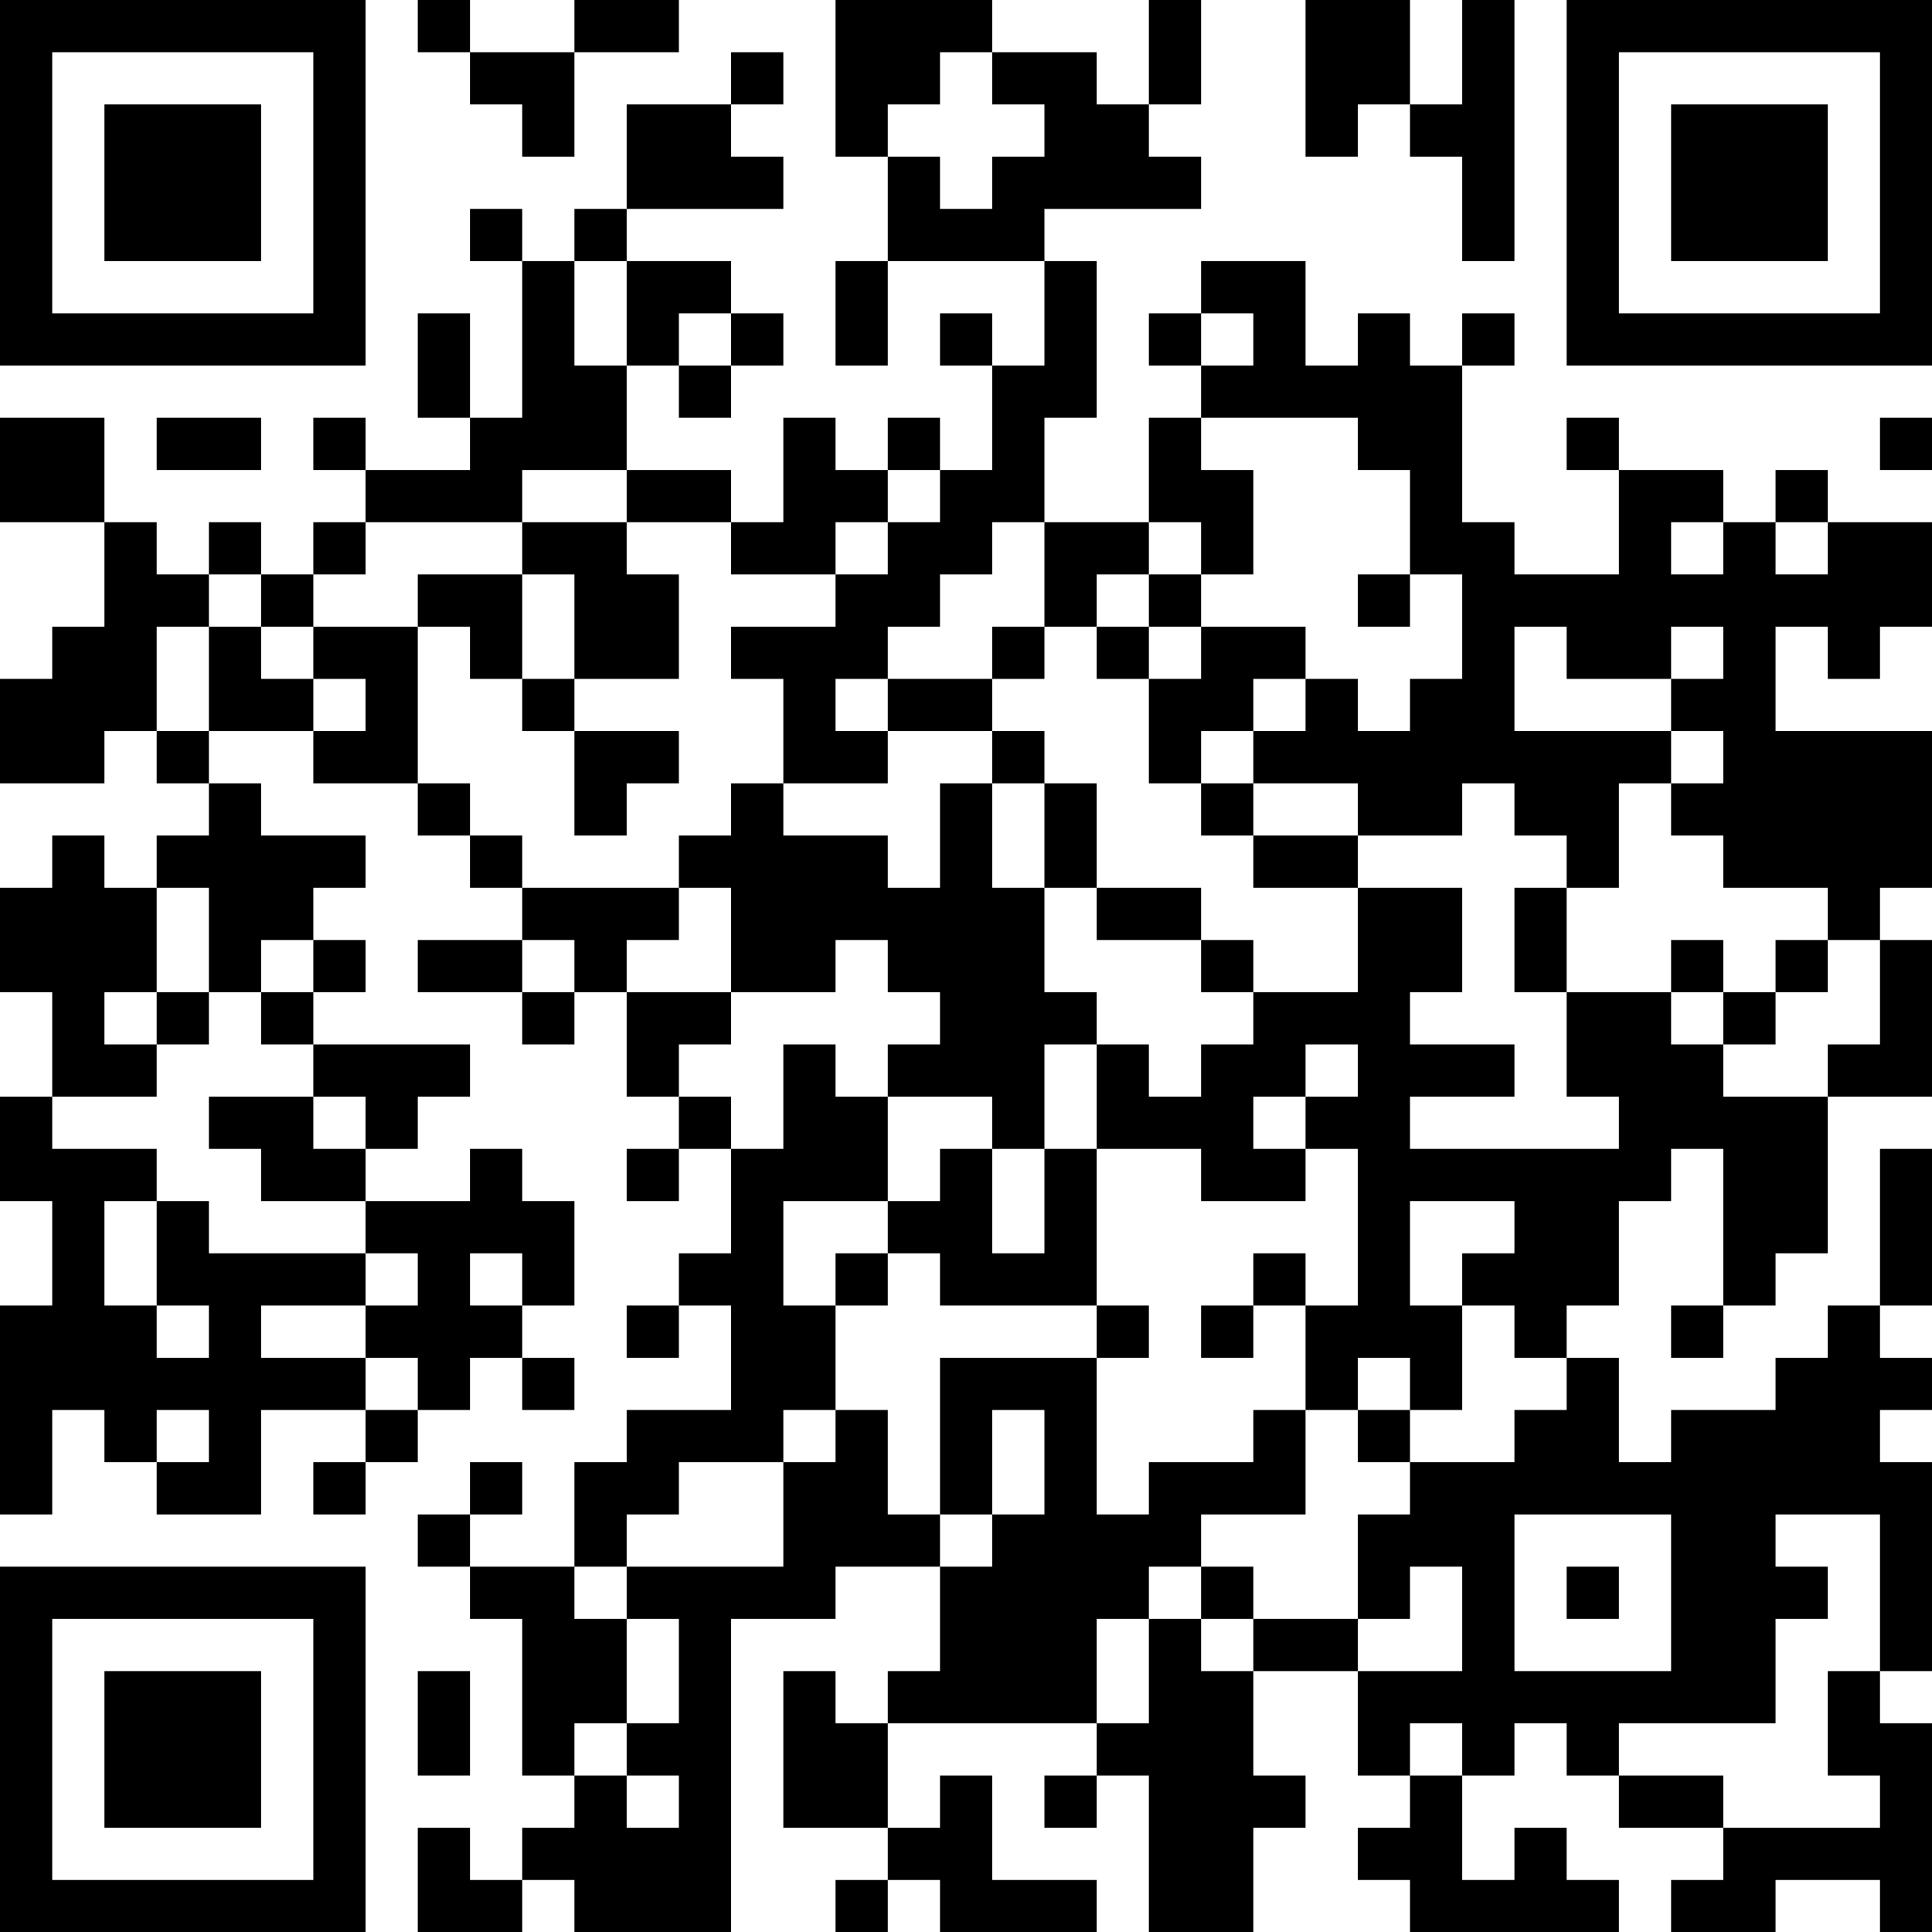 <?xml version="1.0" encoding="UTF-8"?>
<svg xmlns="http://www.w3.org/2000/svg" version="1.1" width="100" height="100" viewBox="0 0 100 100"><rect x="0" y="0" width="100" height="100" fill="#ffffff"/><g transform="scale(2.703)"><g transform="translate(0,0)"><path fill-rule="evenodd" d="M8 0L8 1L9 1L9 2L10 2L10 3L11 3L11 1L13 1L13 0L11 0L11 1L9 1L9 0ZM16 0L16 3L17 3L17 5L16 5L16 7L17 7L17 5L20 5L20 7L19 7L19 6L18 6L18 7L19 7L19 9L18 9L18 8L17 8L17 9L16 9L16 8L15 8L15 10L14 10L14 9L12 9L12 7L13 7L13 8L14 8L14 7L15 7L15 6L14 6L14 5L12 5L12 4L15 4L15 3L14 3L14 2L15 2L15 1L14 1L14 2L12 2L12 4L11 4L11 5L10 5L10 4L9 4L9 5L10 5L10 8L9 8L9 6L8 6L8 8L9 8L9 9L7 9L7 8L6 8L6 9L7 9L7 10L6 10L6 11L5 11L5 10L4 10L4 11L3 11L3 10L2 10L2 8L0 8L0 10L2 10L2 12L1 12L1 13L0 13L0 15L2 15L2 14L3 14L3 15L4 15L4 16L3 16L3 17L2 17L2 16L1 16L1 17L0 17L0 19L1 19L1 21L0 21L0 23L1 23L1 25L0 25L0 29L1 29L1 27L2 27L2 28L3 28L3 29L5 29L5 27L7 27L7 28L6 28L6 29L7 29L7 28L8 28L8 27L9 27L9 26L10 26L10 27L11 27L11 26L10 26L10 25L11 25L11 23L10 23L10 22L9 22L9 23L7 23L7 22L8 22L8 21L9 21L9 20L6 20L6 19L7 19L7 18L6 18L6 17L7 17L7 16L5 16L5 15L4 15L4 14L6 14L6 15L8 15L8 16L9 16L9 17L10 17L10 18L8 18L8 19L10 19L10 20L11 20L11 19L12 19L12 21L13 21L13 22L12 22L12 23L13 23L13 22L14 22L14 24L13 24L13 25L12 25L12 26L13 26L13 25L14 25L14 27L12 27L12 28L11 28L11 30L9 30L9 29L10 29L10 28L9 28L9 29L8 29L8 30L9 30L9 31L10 31L10 34L11 34L11 35L10 35L10 36L9 36L9 35L8 35L8 37L10 37L10 36L11 36L11 37L14 37L14 31L16 31L16 30L18 30L18 32L17 32L17 33L16 33L16 32L15 32L15 35L17 35L17 36L16 36L16 37L17 37L17 36L18 36L18 37L21 37L21 36L19 36L19 34L18 34L18 35L17 35L17 33L21 33L21 34L20 34L20 35L21 35L21 34L22 34L22 37L24 37L24 35L25 35L25 34L24 34L24 32L26 32L26 34L27 34L27 35L26 35L26 36L27 36L27 37L31 37L31 36L30 36L30 35L29 35L29 36L28 36L28 34L29 34L29 33L30 33L30 34L31 34L31 35L33 35L33 36L32 36L32 37L34 37L34 36L36 36L36 37L37 37L37 33L36 33L36 32L37 32L37 28L36 28L36 27L37 27L37 26L36 26L36 25L37 25L37 22L36 22L36 25L35 25L35 26L34 26L34 27L32 27L32 28L31 28L31 26L30 26L30 25L31 25L31 23L32 23L32 22L33 22L33 25L32 25L32 26L33 26L33 25L34 25L34 24L35 24L35 21L37 21L37 18L36 18L36 17L37 17L37 14L34 14L34 12L35 12L35 13L36 13L36 12L37 12L37 10L35 10L35 9L34 9L34 10L33 10L33 9L31 9L31 8L30 8L30 9L31 9L31 11L29 11L29 10L28 10L28 7L29 7L29 6L28 6L28 7L27 7L27 6L26 6L26 7L25 7L25 5L23 5L23 6L22 6L22 7L23 7L23 8L22 8L22 10L20 10L20 8L21 8L21 5L20 5L20 4L23 4L23 3L22 3L22 2L23 2L23 0L22 0L22 2L21 2L21 1L19 1L19 0ZM25 0L25 3L26 3L26 2L27 2L27 3L28 3L28 5L29 5L29 0L28 0L28 2L27 2L27 0ZM18 1L18 2L17 2L17 3L18 3L18 4L19 4L19 3L20 3L20 2L19 2L19 1ZM11 5L11 7L12 7L12 5ZM13 6L13 7L14 7L14 6ZM23 6L23 7L24 7L24 6ZM3 8L3 9L5 9L5 8ZM23 8L23 9L24 9L24 11L23 11L23 10L22 10L22 11L21 11L21 12L20 12L20 10L19 10L19 11L18 11L18 12L17 12L17 13L16 13L16 14L17 14L17 15L15 15L15 13L14 13L14 12L16 12L16 11L17 11L17 10L18 10L18 9L17 9L17 10L16 10L16 11L14 11L14 10L12 10L12 9L10 9L10 10L7 10L7 11L6 11L6 12L5 12L5 11L4 11L4 12L3 12L3 14L4 14L4 12L5 12L5 13L6 13L6 14L7 14L7 13L6 13L6 12L8 12L8 15L9 15L9 16L10 16L10 17L13 17L13 18L12 18L12 19L14 19L14 20L13 20L13 21L14 21L14 22L15 22L15 20L16 20L16 21L17 21L17 23L15 23L15 25L16 25L16 27L15 27L15 28L13 28L13 29L12 29L12 30L11 30L11 31L12 31L12 33L11 33L11 34L12 34L12 35L13 35L13 34L12 34L12 33L13 33L13 31L12 31L12 30L15 30L15 28L16 28L16 27L17 27L17 29L18 29L18 30L19 30L19 29L20 29L20 27L19 27L19 29L18 29L18 26L21 26L21 29L22 29L22 28L24 28L24 27L25 27L25 29L23 29L23 30L22 30L22 31L21 31L21 33L22 33L22 31L23 31L23 32L24 32L24 31L26 31L26 32L28 32L28 30L27 30L27 31L26 31L26 29L27 29L27 28L29 28L29 27L30 27L30 26L29 26L29 25L28 25L28 24L29 24L29 23L27 23L27 25L28 25L28 27L27 27L27 26L26 26L26 27L25 27L25 25L26 25L26 22L25 22L25 21L26 21L26 20L25 20L25 21L24 21L24 22L25 22L25 23L23 23L23 22L21 22L21 20L22 20L22 21L23 21L23 20L24 20L24 19L26 19L26 17L28 17L28 19L27 19L27 20L29 20L29 21L27 21L27 22L31 22L31 21L30 21L30 19L32 19L32 20L33 20L33 21L35 21L35 20L36 20L36 18L35 18L35 17L33 17L33 16L32 16L32 15L33 15L33 14L32 14L32 13L33 13L33 12L32 12L32 13L30 13L30 12L29 12L29 14L32 14L32 15L31 15L31 17L30 17L30 16L29 16L29 15L28 15L28 16L26 16L26 15L24 15L24 14L25 14L25 13L26 13L26 14L27 14L27 13L28 13L28 11L27 11L27 9L26 9L26 8ZM36 8L36 9L37 9L37 8ZM10 10L10 11L8 11L8 12L9 12L9 13L10 13L10 14L11 14L11 16L12 16L12 15L13 15L13 14L11 14L11 13L13 13L13 11L12 11L12 10ZM32 10L32 11L33 11L33 10ZM34 10L34 11L35 11L35 10ZM10 11L10 13L11 13L11 11ZM22 11L22 12L21 12L21 13L22 13L22 15L23 15L23 16L24 16L24 17L26 17L26 16L24 16L24 15L23 15L23 14L24 14L24 13L25 13L25 12L23 12L23 11ZM26 11L26 12L27 12L27 11ZM19 12L19 13L17 13L17 14L19 14L19 15L18 15L18 17L17 17L17 16L15 16L15 15L14 15L14 16L13 16L13 17L14 17L14 19L16 19L16 18L17 18L17 19L18 19L18 20L17 20L17 21L19 21L19 22L18 22L18 23L17 23L17 24L16 24L16 25L17 25L17 24L18 24L18 25L21 25L21 26L22 26L22 25L21 25L21 22L20 22L20 20L21 20L21 19L20 19L20 17L21 17L21 18L23 18L23 19L24 19L24 18L23 18L23 17L21 17L21 15L20 15L20 14L19 14L19 13L20 13L20 12ZM22 12L22 13L23 13L23 12ZM19 15L19 17L20 17L20 15ZM3 17L3 19L2 19L2 20L3 20L3 21L1 21L1 22L3 22L3 23L2 23L2 25L3 25L3 26L4 26L4 25L3 25L3 23L4 23L4 24L7 24L7 25L5 25L5 26L7 26L7 27L8 27L8 26L7 26L7 25L8 25L8 24L7 24L7 23L5 23L5 22L4 22L4 21L6 21L6 22L7 22L7 21L6 21L6 20L5 20L5 19L6 19L6 18L5 18L5 19L4 19L4 17ZM29 17L29 19L30 19L30 17ZM10 18L10 19L11 19L11 18ZM32 18L32 19L33 19L33 20L34 20L34 19L35 19L35 18L34 18L34 19L33 19L33 18ZM3 19L3 20L4 20L4 19ZM19 22L19 24L20 24L20 22ZM9 24L9 25L10 25L10 24ZM24 24L24 25L23 25L23 26L24 26L24 25L25 25L25 24ZM3 27L3 28L4 28L4 27ZM26 27L26 28L27 28L27 27ZM29 29L29 32L32 32L32 29ZM34 29L34 30L35 30L35 31L34 31L34 33L31 33L31 34L33 34L33 35L36 35L36 34L35 34L35 32L36 32L36 29ZM23 30L23 31L24 31L24 30ZM30 30L30 31L31 31L31 30ZM8 32L8 34L9 34L9 32ZM27 33L27 34L28 34L28 33ZM0 0L0 7L7 7L7 0ZM1 1L1 6L6 6L6 1ZM2 2L2 5L5 5L5 2ZM30 0L30 7L37 7L37 0ZM31 1L31 6L36 6L36 1ZM32 2L32 5L35 5L35 2ZM0 30L0 37L7 37L7 30ZM1 31L1 36L6 36L6 31ZM2 32L2 35L5 35L5 32Z" fill="#000000"/></g></g></svg>

